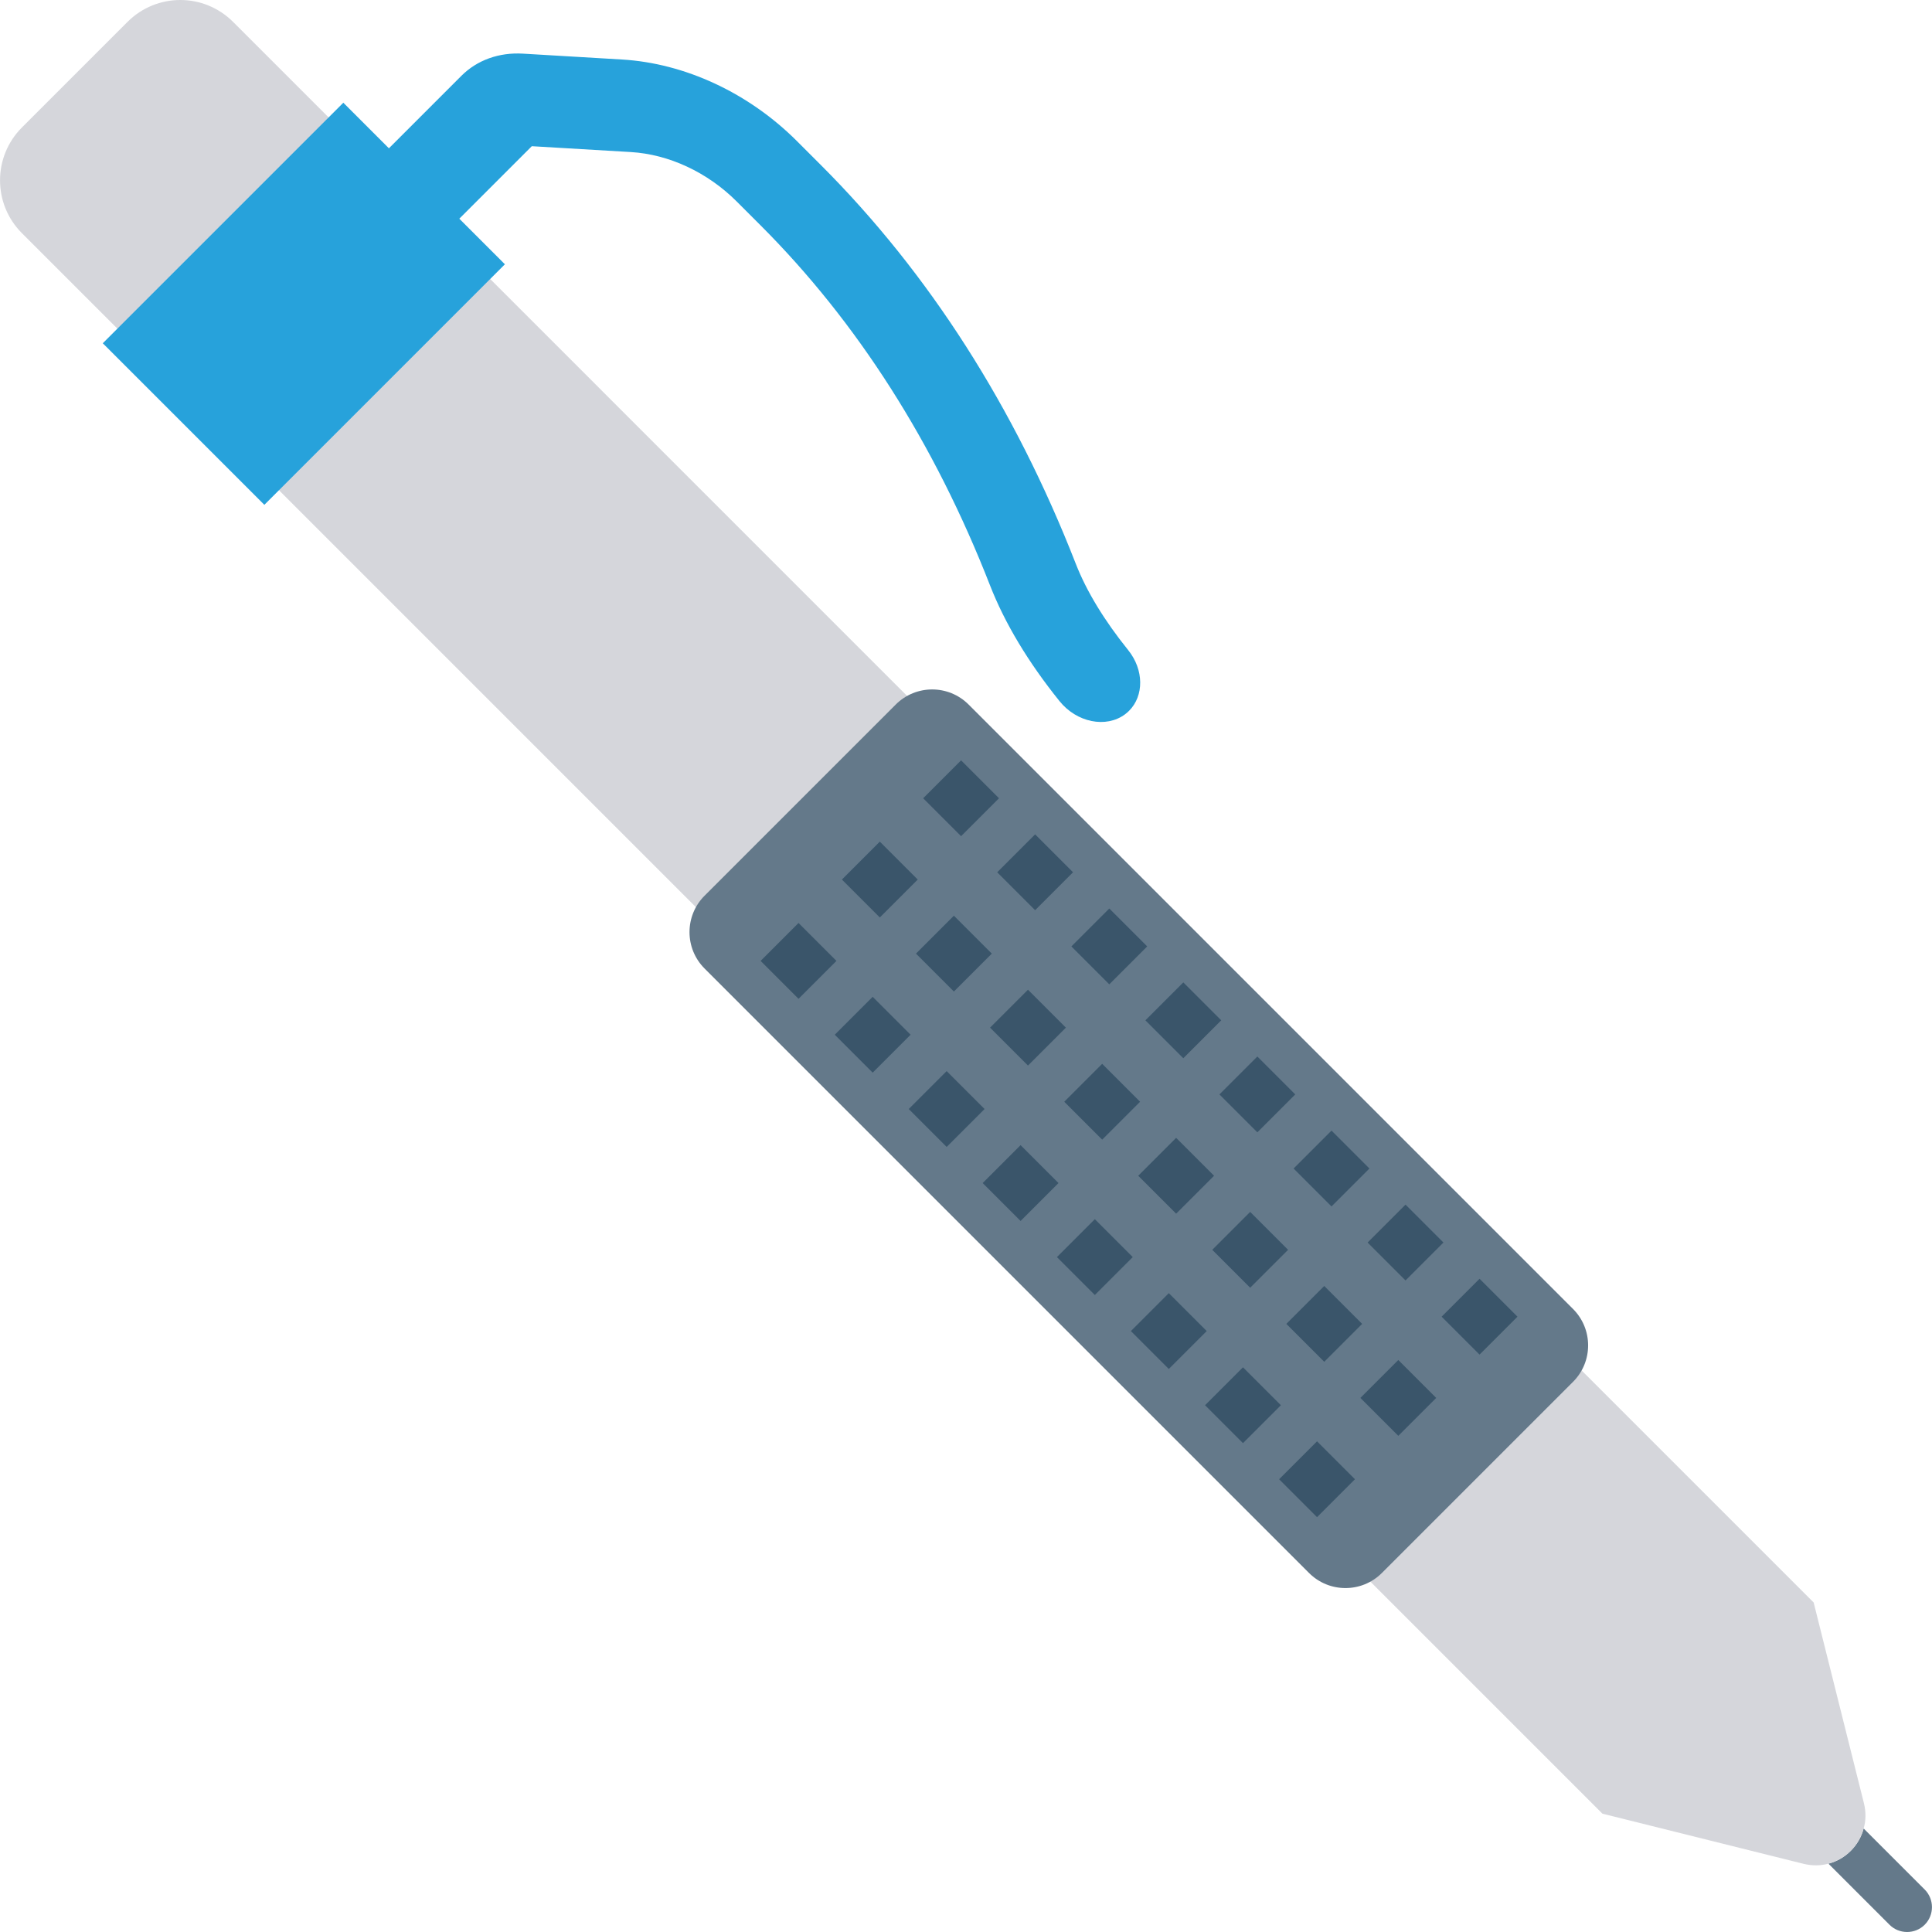 <?xml version="1.0" encoding="iso-8859-1"?>
<!-- Generator: Adobe Illustrator 19.0.0, SVG Export Plug-In . SVG Version: 6.00 Build 0)  -->
<svg version="1.1" id="Capa_1" xmlns="http://www.w3.org/2000/svg" xmlns:xlink="http://www.w3.org/1999/xlink" x="0px" y="0px"
	 viewBox="0 0 468.31 468.31" style="enable-background:new 0 0 468.31 468.31;" xml:space="preserve">
<path style="fill:#64798A;" d="M451.737,443.214l14.804,14.804c2.347,2.347,2.346,6.186,0,8.533c-2.346,2.346-6.186,2.347-8.533,0
	l-14.804-14.804C447.343,450.679,450.671,447.352,451.737,443.214z"/>
<path style="fill:#D5D6DB;" d="M56.501,5.312l383.12,383.121l12.202,48.722c0.512,2.133,0.469,4.224-0.085,6.058
	c-1.067,4.138-4.394,7.466-8.533,8.533c-1.877,0.512-3.882,0.554-6.015,0.042l-48.765-12.159L5.304,56.508
	c-7.082-7.082-7.039-18.559,0-25.598L30.903,5.312C37.985-1.771,49.419-1.77,56.501,5.312z"/>
<path style="fill:#64798A;" d="M381.298,334.949l-46.335,46.335c-4.877,4.877-12.784,4.877-17.66,0L170.791,234.771
	c-4.877-4.877-4.877-12.784,0-17.66l46.335-46.335c4.877-4.877,12.784-4.877,17.66,0l146.512,146.512
	C386.175,322.165,386.175,330.072,381.298,334.949z"/>
<path style="fill:#27A2DB;" d="M150.761,14.425l-23.982-1.42c-5.825-0.346-11.128,1.562-14.934,5.368L94.309,35.908
	c-0.014,0.014-0.021,0.031-0.035,0.044L83.222,24.899L24.915,83.206l39.163,39.163l58.307-58.307l-11.054-11.054
	c0.014-0.014,0.031-0.021,0.044-0.035l17.535-17.535l23.984,1.418c9.251,0.548,18.605,4.91,25.663,11.967l5.833,5.833
	c23.436,23.436,42.139,52.787,55.586,87.229c3.587,9.187,9.254,18.631,16.849,28.068c4.17,5.18,11.276,6.611,15.872,3.197
	c0.357-0.265,0.686-0.553,0.991-0.858c3.63-3.63,3.625-9.929-0.22-14.708c-5.837-7.25-10.11-14.297-12.702-20.937
	c-14.812-37.942-35.591-70.447-61.756-96.612l-5.833-5.833C181.511,22.538,166.051,15.33,150.761,14.425z"/>
<g>
	
		<rect x="187.014" y="226.414" transform="matrix(-0.707 0.707 -0.707 -0.707 495.044 260.774)" style="fill:#3A556A;" width="13" height="13"/>
	
		<rect x="206.72" y="206.7" transform="matrix(-0.707 0.707 -0.707 -0.707 514.744 213.186)" style="fill:#3A556A;" width="13" height="13"/>
	
		<rect x="226.419" y="187.001" transform="matrix(-0.707 0.707 -0.707 -0.707 534.444 165.629)" style="fill:#3A556A;" width="13" height="13"/>
	
		<rect x="204.986" y="244.312" transform="matrix(-0.707 0.707 -0.707 -0.707 538.38 278.619)" style="fill:#3A556A;" width="13" height="13"/>
	
		<rect x="224.67" y="224.651" transform="matrix(-0.707 0.707 -0.707 -0.707 558.081 231.138)" style="fill:#3A556A;" width="13" height="13"/>
	
		<rect x="244.363" y="204.939" transform="matrix(-0.707 0.707 -0.707 -0.707 577.759 183.563)" style="fill:#3A556A;" width="13" height="13"/>
	
		<rect x="222.915" y="262.316" transform="matrix(-0.707 0.707 -0.707 -0.707 581.717 296.677)" style="fill:#3A556A;" width="13" height="13"/>
	
		<rect x="242.625" y="242.597" transform="matrix(-0.707 0.707 -0.707 -0.707 601.421 249.076)" style="fill:#3A556A;" width="13" height="13"/>
	
		<rect x="262.335" y="222.913" transform="matrix(-0.707 0.707 -0.707 -0.707 621.149 201.537)" style="fill:#3A556A;" width="13" height="13"/>
	
		<rect x="240.832" y="280.266" transform="matrix(-0.707 0.707 -0.707 -0.707 624.996 314.649)" style="fill:#3A556A;" width="13" height="13"/>
	
		<rect x="260.607" y="260.561" transform="matrix(-0.707 0.707 -0.707 -0.707 644.82 267.028)" style="fill:#3A556A;" width="13" height="13"/>
	
		<rect x="280.275" y="240.824" transform="matrix(-0.707 0.707 -0.707 -0.707 664.44 219.428)" style="fill:#3A556A;" width="13" height="13"/>
	
		<rect x="258.826" y="298.211" transform="matrix(-0.707 0.707 -0.707 -0.707 668.403 332.559)" style="fill:#3A556A;" width="13" height="13"/>
	
		<rect x="278.532" y="278.499" transform="matrix(-0.707 0.707 -0.707 -0.707 688.105 284.975)" style="fill:#3A556A;" width="13" height="13"/>
	
		<rect x="298.218" y="258.788" transform="matrix(-0.707 0.707 -0.707 -0.707 707.773 237.405)" style="fill:#3A556A;" width="13" height="13"/>
	
		<rect x="276.75" y="316.144" transform="matrix(-0.707 0.707 -0.707 -0.707 711.683 350.5)" style="fill:#3A556A;" width="13" height="13"/>
	
		<rect x="296.474" y="296.454" transform="matrix(-0.707 0.707 -0.707 -0.707 731.43 302.94)" style="fill:#3A556A;" width="13" height="13"/>
	
		<rect x="316.191" y="276.748" transform="matrix(-0.707 0.707 -0.707 -0.707 751.154 255.357)" style="fill:#3A556A;" width="13" height="13"/>
	
		<rect x="294.723" y="334.117" transform="matrix(-0.707 0.707 -0.707 -0.707 755.073 368.473)" style="fill:#3A556A;" width="13" height="13"/>
	
		<rect x="314.424" y="314.406" transform="matrix(-0.707 0.707 -0.707 -0.707 774.766 320.892)" style="fill:#3A556A;" width="13" height="13"/>
	
		<rect x="334.126" y="294.69" transform="matrix(-0.707 0.707 -0.707 -0.707 794.458 273.305)" style="fill:#3A556A;" width="13" height="13"/>
	
		<rect x="312.672" y="352.059" transform="matrix(-0.707 0.707 -0.707 -0.707 798.4 386.409)" style="fill:#3A556A;" width="13" height="13"/>
	
		<rect x="332.37" y="332.352" transform="matrix(-0.707 0.707 -0.707 -0.707 818.093 338.839)" style="fill:#3A556A;" width="13" height="13"/>
	
		<rect x="352.067" y="312.664" transform="matrix(-0.707 0.707 -0.707 -0.707 837.795 291.301)" style="fill:#3A556A;" width="13" height="13"/>
</g>
<g>
</g>
<g>
</g>
<g>
</g>
<g>
</g>
<g>
</g>
<g>
</g>
<g>
</g>
<g>
</g>
<g>
</g>
<g>
</g>
<g>
</g>
<g>
</g>
<g>
</g>
<g>
</g>
<g>
</g>
</svg>
